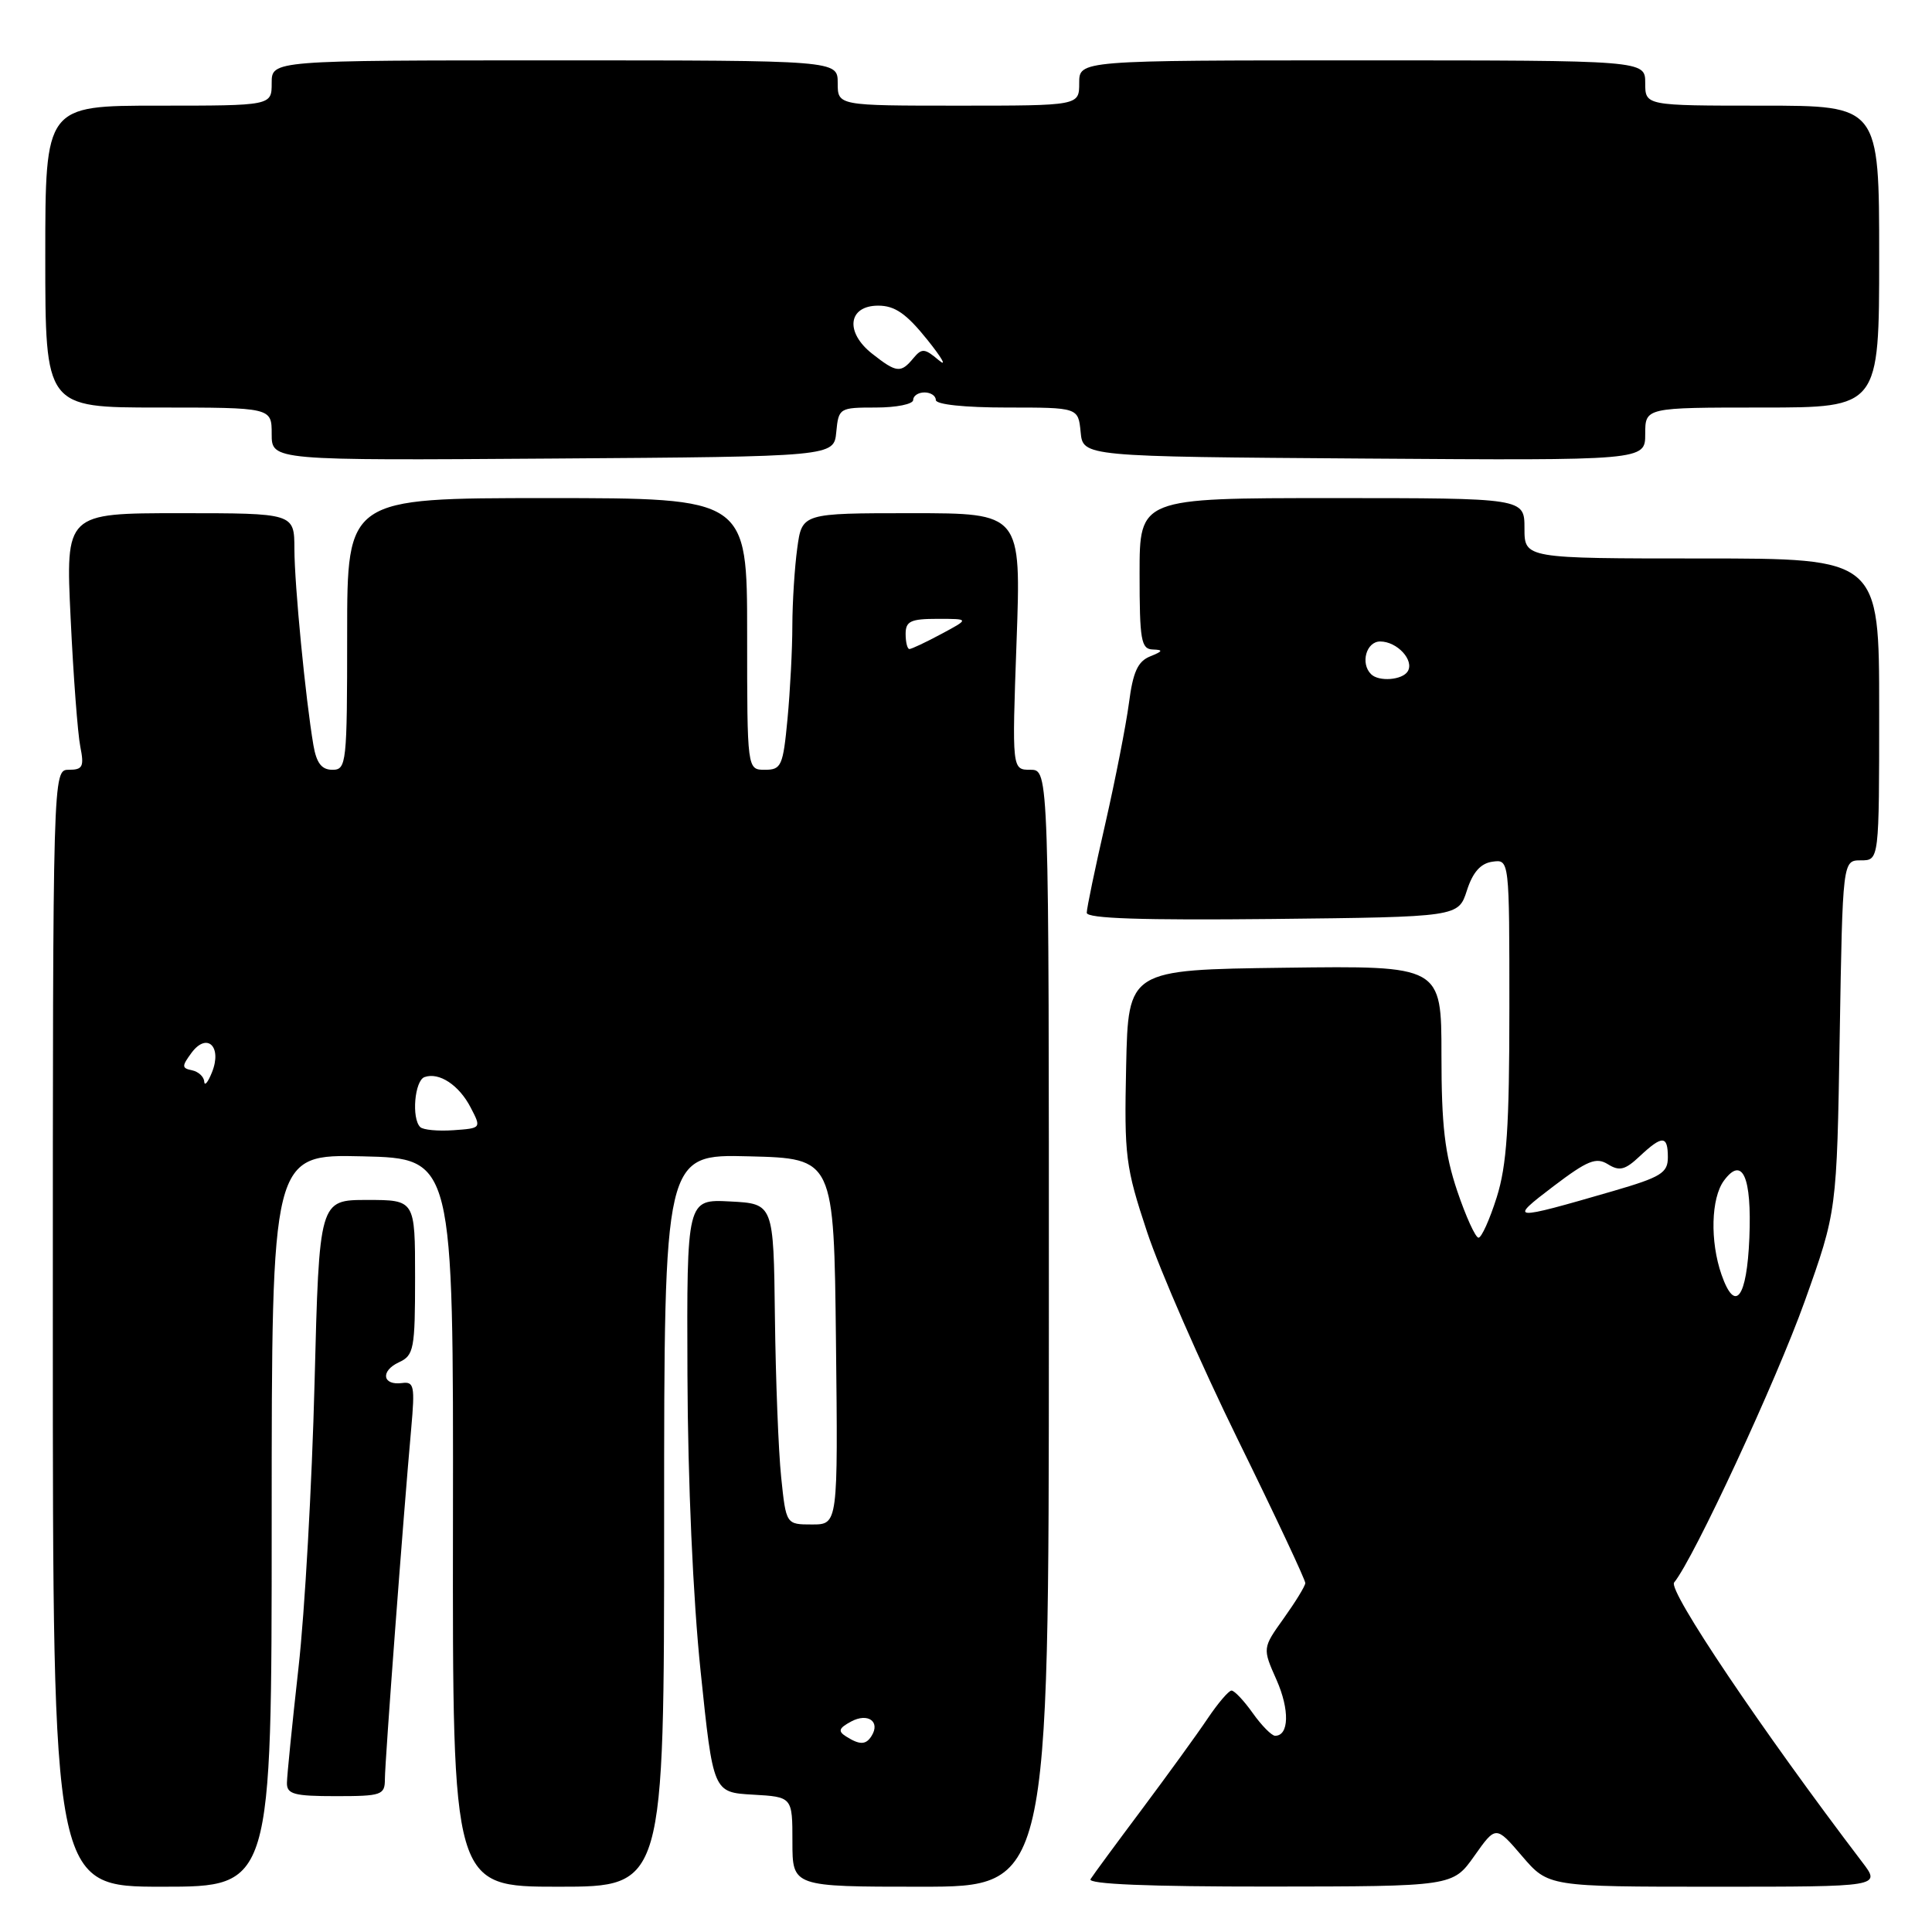 <?xml version="1.0" encoding="UTF-8" standalone="no"?>
<!DOCTYPE svg PUBLIC "-//W3C//DTD SVG 1.1//EN" "http://www.w3.org/Graphics/SVG/1.1/DTD/svg11.dtd" >
<svg xmlns="http://www.w3.org/2000/svg" xmlns:xlink="http://www.w3.org/1999/xlink" version="1.1" viewBox="0 0 256 256">
 <g >
 <path fill="currentColor"
d=" M 36.00 201.47 C 36.00 152.94 36.00 152.94 48.04 153.22 C 60.08 153.50 60.08 153.50 60.02 201.75 C 59.96 250.00 59.96 250.00 73.98 250.00 C 88.00 250.00 88.00 250.00 88.00 201.47 C 88.00 152.93 88.00 152.93 99.25 153.22 C 110.50 153.50 110.50 153.50 110.77 177.75 C 111.04 202.00 111.04 202.00 107.60 202.00 C 104.16 202.00 104.16 202.00 103.51 195.75 C 103.15 192.31 102.78 182.75 102.68 174.50 C 102.50 159.50 102.50 159.50 96.75 159.20 C 91.00 158.90 91.00 158.90 91.09 182.20 C 91.14 196.23 91.83 211.87 92.84 221.50 C 94.50 237.50 94.50 237.50 99.75 237.80 C 105.00 238.10 105.00 238.10 105.00 244.05 C 105.00 250.00 105.00 250.00 121.98 250.00 C 138.97 250.00 138.97 250.00 138.98 176.00 C 138.99 102.00 138.99 102.00 136.54 102.00 C 134.09 102.00 134.09 102.00 134.70 85.00 C 135.31 68.00 135.31 68.00 120.79 68.00 C 106.27 68.00 106.27 68.00 105.64 72.64 C 105.29 75.19 105.00 79.80 104.99 82.89 C 104.99 85.98 104.70 91.54 104.35 95.25 C 103.76 101.49 103.53 102.00 101.36 102.00 C 99.00 102.00 99.00 102.00 99.00 84.00 C 99.00 66.00 99.00 66.00 72.50 66.00 C 46.00 66.00 46.00 66.00 46.00 84.00 C 46.00 101.19 45.91 102.00 44.05 102.00 C 42.62 102.00 41.94 101.12 41.53 98.75 C 40.49 92.65 39.02 77.51 39.01 72.75 C 39.00 68.00 39.00 68.00 23.85 68.00 C 8.69 68.00 8.69 68.00 9.36 81.93 C 9.72 89.59 10.30 97.24 10.64 98.93 C 11.17 101.59 10.96 102.00 9.12 102.00 C 7.00 102.00 7.00 102.00 7.00 176.00 C 7.00 250.00 7.00 250.00 21.50 250.00 C 36.00 250.00 36.00 250.00 36.00 201.47 Z  M 195.36 245.92 C 198.21 241.89 198.21 241.89 201.68 245.94 C 205.16 250.00 205.16 250.00 227.20 250.00 C 249.24 250.00 249.24 250.00 246.76 246.75 C 233.45 229.26 220.98 210.73 221.83 209.69 C 224.44 206.51 235.36 182.98 239.14 172.41 C 243.39 160.50 243.39 160.50 243.77 137.25 C 244.16 114.00 244.16 114.00 246.58 114.00 C 249.00 114.00 249.00 114.00 249.00 94.00 C 249.00 74.00 249.00 74.00 225.50 74.00 C 202.00 74.00 202.00 74.00 202.00 70.00 C 202.00 66.00 202.00 66.00 176.50 66.00 C 151.00 66.00 151.00 66.00 151.00 76.00 C 151.00 84.83 151.20 86.01 152.75 86.06 C 154.17 86.11 154.10 86.29 152.39 86.98 C 150.76 87.64 150.12 89.05 149.59 93.17 C 149.20 96.10 147.79 103.30 146.45 109.18 C 145.10 115.05 144.00 120.35 144.00 120.95 C 144.00 121.71 151.36 121.95 168.62 121.77 C 193.24 121.50 193.24 121.50 194.37 118.00 C 195.15 115.57 196.19 114.40 197.75 114.18 C 200.00 113.86 200.00 113.86 200.00 133.59 C 200.00 149.30 199.66 154.41 198.32 158.66 C 197.39 161.60 196.31 164.00 195.91 164.00 C 195.51 164.00 194.24 161.21 193.09 157.81 C 191.44 152.90 191.00 149.14 191.00 139.79 C 191.00 127.96 191.00 127.96 170.25 128.23 C 149.50 128.50 149.50 128.50 149.22 141.26 C 148.96 153.22 149.13 154.61 152.00 163.26 C 153.69 168.34 159.10 180.72 164.03 190.77 C 168.97 200.82 172.98 209.37 172.96 209.77 C 172.94 210.17 171.65 212.27 170.10 214.44 C 167.28 218.39 167.28 218.39 169.15 222.60 C 170.90 226.56 170.81 230.00 168.96 230.00 C 168.51 230.00 167.17 228.65 166.00 227.00 C 164.83 225.35 163.56 224.00 163.18 224.01 C 162.81 224.01 161.38 225.69 160.00 227.74 C 158.62 229.80 154.71 235.19 151.31 239.74 C 147.91 244.28 144.84 248.45 144.50 249.00 C 144.09 249.66 152.20 249.99 168.19 249.98 C 192.50 249.96 192.50 249.96 195.36 245.92 Z  M 51.00 235.74 C 51.00 233.45 53.46 200.68 54.49 189.26 C 54.99 183.67 54.87 183.04 53.28 183.26 C 50.67 183.61 50.38 181.66 52.86 180.51 C 54.84 179.60 55.00 178.77 55.00 169.26 C 55.00 159.00 55.00 159.00 48.65 159.00 C 42.30 159.00 42.30 159.00 41.68 183.25 C 41.34 196.59 40.39 213.57 39.55 221.00 C 38.72 228.43 38.03 235.29 38.02 236.25 C 38.00 237.74 38.97 238.00 44.50 238.00 C 50.58 238.00 51.00 237.85 51.00 235.74 Z  M 110.81 57.25 C 111.12 54.06 111.22 54.00 116.06 54.00 C 118.78 54.00 121.00 53.55 121.00 53.00 C 121.00 52.45 121.67 52.00 122.50 52.00 C 123.33 52.00 124.00 52.45 124.00 53.00 C 124.00 53.60 127.81 54.00 133.44 54.00 C 142.87 54.00 142.87 54.00 143.19 57.25 C 143.50 60.50 143.50 60.50 180.75 60.76 C 218.00 61.02 218.00 61.02 218.00 57.51 C 218.00 54.00 218.00 54.00 233.50 54.00 C 249.00 54.00 249.00 54.00 249.00 34.00 C 249.00 14.00 249.00 14.00 233.50 14.00 C 218.00 14.00 218.00 14.00 218.00 11.00 C 218.00 8.00 218.00 8.00 180.50 8.00 C 143.00 8.00 143.00 8.00 143.00 11.00 C 143.00 14.00 143.00 14.00 127.00 14.00 C 111.00 14.00 111.00 14.00 111.00 11.00 C 111.00 8.00 111.00 8.00 73.50 8.00 C 36.00 8.00 36.00 8.00 36.00 11.00 C 36.00 14.00 36.00 14.00 21.00 14.00 C 6.00 14.00 6.00 14.00 6.00 34.00 C 6.00 54.00 6.00 54.00 21.00 54.00 C 36.00 54.00 36.00 54.00 36.00 57.51 C 36.00 61.02 36.00 61.02 73.25 60.76 C 110.50 60.50 110.50 60.50 110.81 57.25 Z  M 112.11 230.09 C 111.00 229.39 111.14 228.99 112.80 228.10 C 114.99 226.93 116.67 228.11 115.50 230.00 C 114.75 231.22 113.93 231.24 112.11 230.09 Z  M 55.68 149.34 C 54.51 148.18 54.94 143.19 56.25 142.72 C 58.18 142.03 60.84 143.78 62.38 146.78 C 63.79 149.49 63.78 149.50 60.07 149.76 C 58.03 149.90 56.05 149.72 55.68 149.34 Z  M 27.06 143.32 C 27.03 142.68 26.30 142.00 25.45 141.82 C 24.07 141.54 24.07 141.28 25.38 139.50 C 27.43 136.74 29.46 138.67 28.09 142.08 C 27.56 143.41 27.10 143.97 27.06 143.32 Z  M 120.00 84.00 C 120.00 82.31 120.67 82.00 124.24 82.00 C 128.47 82.00 128.47 82.00 124.74 84.00 C 122.69 85.10 120.78 86.00 120.50 86.00 C 120.23 86.00 120.00 85.10 120.00 84.00 Z  M 228.11 168.90 C 226.57 164.48 226.72 158.76 228.43 156.44 C 230.88 153.12 232.13 155.92 231.80 164.02 C 231.47 172.02 229.92 174.08 228.11 168.90 Z  M 205.85 157.18 C 210.36 153.76 211.50 153.30 213.06 154.27 C 214.58 155.22 215.34 155.03 217.27 153.21 C 220.27 150.40 221.00 150.43 221.00 153.35 C 221.00 155.42 220.10 155.97 213.75 157.82 C 200.10 161.78 199.82 161.76 205.85 157.18 Z  M 181.67 89.33 C 180.23 87.90 181.04 85.00 182.88 85.00 C 185.13 85.00 187.43 87.49 186.53 88.96 C 185.81 90.12 182.70 90.36 181.67 89.33 Z  M 115.58 46.88 C 111.93 44.02 112.37 40.50 116.37 40.50 C 118.57 40.50 120.09 41.55 122.86 45.00 C 124.85 47.48 125.53 48.70 124.38 47.72 C 122.51 46.14 122.15 46.12 121.02 47.47 C 119.37 49.47 118.79 49.41 115.58 46.88 Z "/>
</g>
</svg>